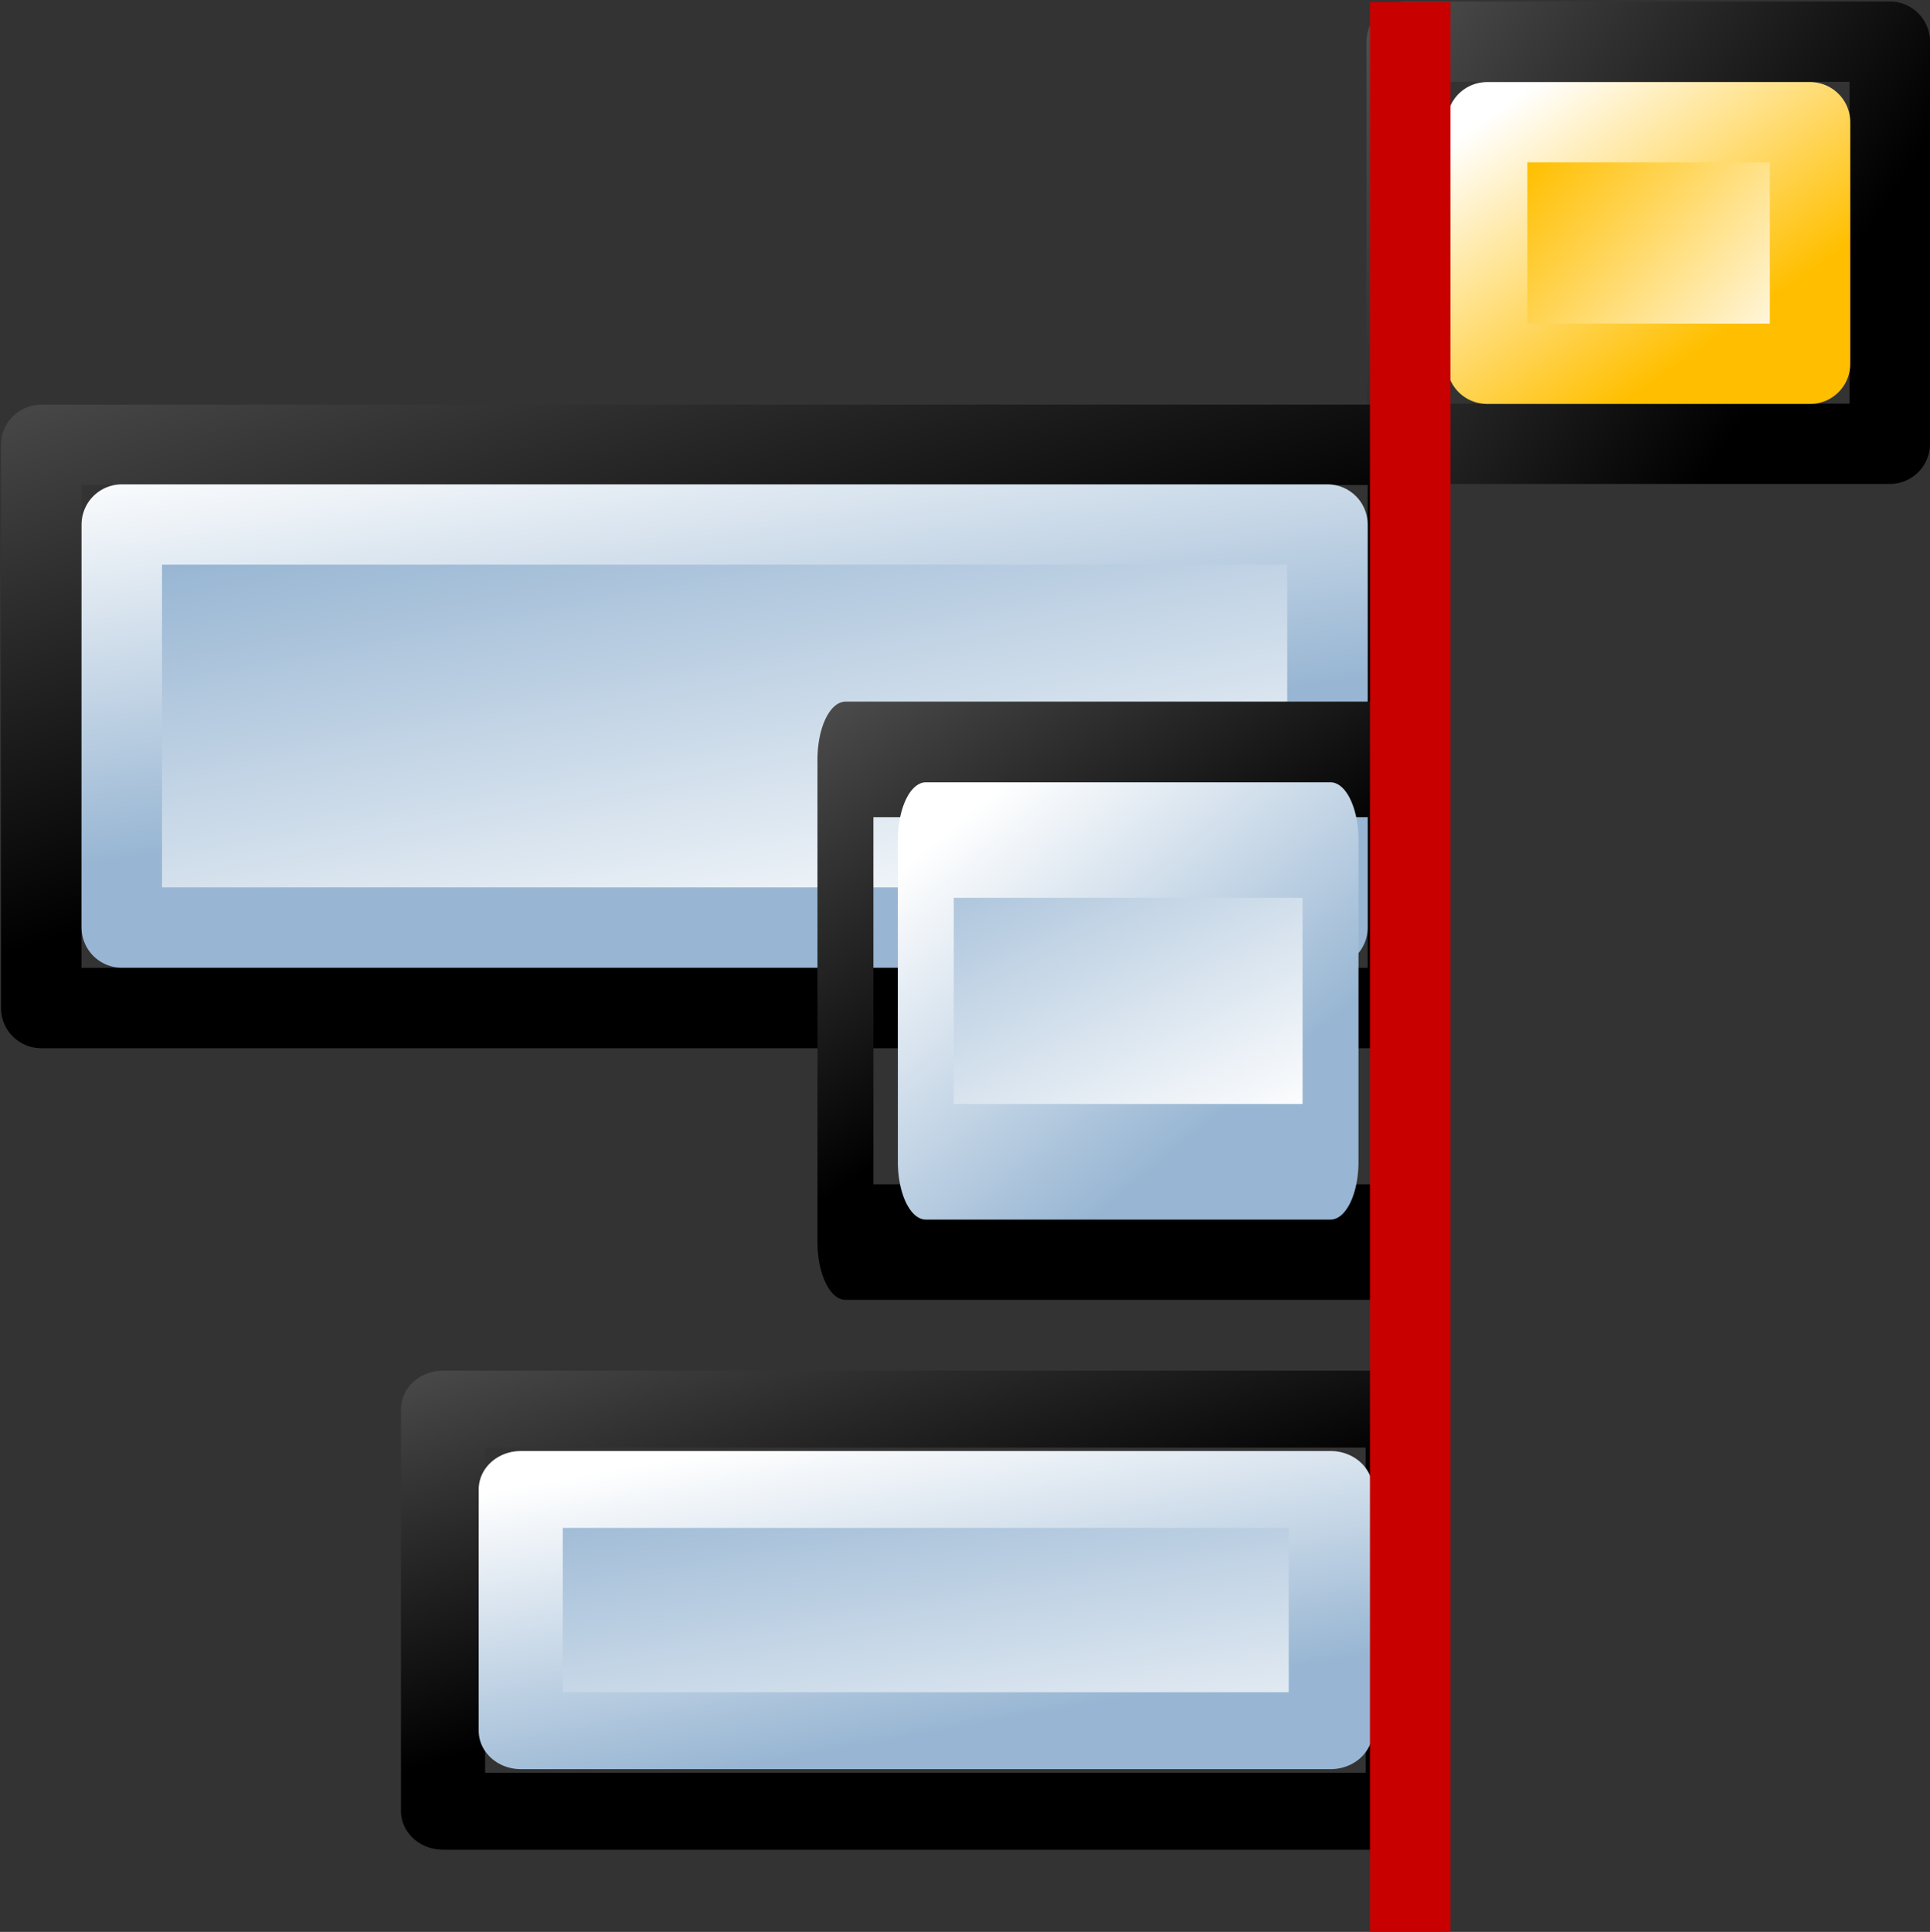 <?xml version="1.0" encoding="UTF-8" standalone="no"?>
<svg
   xmlns:dc="http://purl.org/dc/elements/1.1/"
   xmlns:cc="http://web.resource.org/cc/"
   xmlns:rdf="http://www.w3.org/1999/02/22-rdf-syntax-ns#"
   xmlns:svg="http://www.w3.org/2000/svg"
   xmlns="http://www.w3.org/2000/svg"
   xmlns:xlink="http://www.w3.org/1999/xlink"
   xmlns:sodipodi="http://inkscape.sourceforge.net/DTD/sodipodi-0.dtd"
   xmlns:inkscape="http://www.inkscape.org/namespaces/inkscape"
   id="svg1"
   width="24.007"
   height="24.025"
  >
  <rect width="100%" height="100%" fill="#333333" stroke="none"/>
  <sodipodi:namedview
     id="base"
     showgrid="true"
     gridspacingy="1pt"
     gridspacingx="1pt"
     gridoriginy="0pt"
     gridoriginx="0pt"
  />
  <defs id="defs3">

    <linearGradient gradientTransform="matrix(0.669,0,0,1.002,-36.882,-39.417)" gradientUnits="userSpaceOnUse" id="linearGradient5533" inkscape:collect="always" x1="17.627" x2="20.659" xlink:href="#linearGradient6684" y1="215.01" y2="219.013"/>
    <linearGradient id="linearGradient5704">
      <stop id="stop5706" offset="0" style="stop-color:#5a5a5a;stop-opacity:1"/>
      <stop id="stop5708" offset="1" style="stop-color:#000000;stop-opacity:1"/>
    </linearGradient>
    <linearGradient gradientTransform="matrix(1.374,0,0,0.716,-52.926,45.421)" gradientUnits="userSpaceOnUse" id="linearGradient5537" inkscape:collect="always" x1="10.042" x2="14.011" xlink:href="#linearGradient5704" y1="203.366" y2="209.277"/>
    <linearGradient gradientTransform="matrix(0.504,0,0,0.6,-33.828,47.748)" gradientUnits="userSpaceOnUse" id="linearGradient5535" inkscape:collect="always" x1="19.474" x2="15.986" xlink:href="#linearGradient6684" y1="219.523" y2="213.663"/>
    <linearGradient gradientTransform="matrix(2.114,0,0,1.003,-47.338,-30.184)" gradientUnits="userSpaceOnUse" id="linearGradient5549" inkscape:collect="always" x1="10.042" x2="14.011" xlink:href="#linearGradient5704" y1="203.366" y2="209.277"/>
    <linearGradient gradientTransform="matrix(2.026,0,0,1.558,-54.131,-158.617)" gradientUnits="userSpaceOnUse" id="linearGradient5551" inkscape:collect="always" x1="18.509" x2="17.15" xlink:href="#linearGradient5740" y1="218.888" y2="214.551"/>
    <linearGradient gradientTransform="matrix(0.751,0,0,1.002,-38.402,-39.417)" gradientUnits="userSpaceOnUse" id="linearGradient5531" inkscape:collect="always" x1="13.844" x2="20.615" xlink:href="#linearGradient5704" y1="212.63" y2="218.602"/>
    <linearGradient gradientTransform="matrix(2.125,0,0,1.003,-66.821,-25.51)" gradientUnits="userSpaceOnUse" id="linearGradient5543" inkscape:collect="always" x1="10.042" x2="14.011" xlink:href="#linearGradient5704" y1="203.366" y2="209.277"/>
    <linearGradient id="linearGradient6684">
      <stop id="stop6686" offset="0" style="stop-color:#ffbf00;stop-opacity:1"/>
      <stop id="stop6688" offset="1" style="stop-color:#ffffff;stop-opacity:1"/>
    </linearGradient>
    <linearGradient id="linearGradient5740">
      <stop id="stop5742" offset="0" style="stop-color:#ffffff;stop-opacity:1"/>
      <stop id="stop5744" offset="1" style="stop-color:#98b6d3;stop-opacity:1"/>
    </linearGradient>
    <linearGradient gradientTransform="matrix(1.881,0,0,1.002,-70.839,-33.324)" gradientUnits="userSpaceOnUse" id="linearGradient5547" inkscape:collect="always" x1="16.047" x2="17.311" xlink:href="#linearGradient5740" y1="213.216" y2="217.823"/>
    <linearGradient gradientTransform="matrix(1.525,0,0,0.933,-44.884,-23.128)" gradientUnits="userSpaceOnUse" id="linearGradient5553" inkscape:collect="always" x1="15.742" x2="19.383" xlink:href="#linearGradient5740" y1="213.872" y2="219.418"/>
    <linearGradient gradientTransform="matrix(1.538,0,0,1.001,-61.452,-22.139)" gradientUnits="userSpaceOnUse" id="linearGradient5539" inkscape:collect="always" x1="20.217" x2="18.823" xlink:href="#linearGradient5740" y1="219.93" y2="214.655"/>
    <linearGradient gradientTransform="matrix(2.499,0,0,1.672,-82.243,-178.756)" gradientUnits="userSpaceOnUse" id="linearGradient5545" inkscape:collect="always" x1="18.847" x2="17.752" xlink:href="#linearGradient5740" y1="218.98" y2="215.21"/>
    <linearGradient gradientTransform="matrix(1.157,0,0,0.6,-54.435,64.928)" gradientUnits="userSpaceOnUse" id="linearGradient5541" inkscape:collect="always" x1="15.742" x2="17.947" xlink:href="#linearGradient5740" y1="213.872" y2="219.679"/>
  </defs>
<g id="align-horizontal-right-to-anchor" inkscape:label="#al_left_out" transform="matrix(1,0,0,0.998,45,-174.651)">
  <g id="g5060">
    <rect height="5.011" id="rect5048" style="color:#000000;fill:none;stroke:url(#linearGradient5531);stroke-width:1.001;stroke-linejoin:round;stroke-miterlimit:0" width="6.009" x="-27.502" y="175.52"/>
    <rect height="3.01" id="rect5050" style="color:#000000;fill:url(#linearGradient5533);fill-rule:evenodd;stroke:url(#linearGradient5535);stroke-width:1.001;stroke-linecap:round;stroke-linejoin:round;stroke-miterlimit:0" width="4.017" x="-26.502" y="176.524"/>
  </g>
  <g id="g4929" transform="matrix(1.092,0,0,1,2.542,0)">
    <rect height="5.011" id="rect4911" style="color:#000000;fill:none;stroke:url(#linearGradient5537);stroke-width:0.958;stroke-linejoin:round;stroke-miterlimit:0" width="10.988" x="-38.49" y="192.56"/>
    <rect height="3.006" id="rect4913" style="color:#000000;fill:url(#linearGradient5539);fill-rule:evenodd;stroke:url(#linearGradient5541);stroke-width:0.958;stroke-linecap:round;stroke-linejoin:round;stroke-miterlimit:0" width="9.227" x="-37.605" y="193.561"/>
  </g>
  <g id="g4889">
    <rect height="7.018" id="rect4879" style="color:#000000;fill:none;stroke:url(#linearGradient5543);stroke-width:1.001;stroke-linejoin:round;stroke-miterlimit:0" width="17" x="-44.487" y="180.544"/>
    <rect height="5.022" id="rect4881" style="color:#000000;fill:url(#linearGradient5545);fill-rule:evenodd;stroke:url(#linearGradient5547);stroke-width:1.001;stroke-linecap:round;stroke-linejoin:round;stroke-miterlimit:0" width="14.997" x="-43.485" y="181.537"/>
  </g>
  <rect height="16" id="rect5118" style="color:#000000;fill:none" width="16" x="-45" y="175"/>
  <g id="g4893" transform="matrix(0.414,0,0,0.857,-24.084,33.744)">
    <rect height="7.018" id="rect4895" style="color:#000000;fill:none;stroke:url(#linearGradient5549);stroke-width:1.68;stroke-linejoin:round;stroke-miterlimit:0" width="16.912" x="-25.12" y="175.869"/>
    <rect height="4.678" id="rect4897" style="color:#000000;fill:url(#linearGradient5551);fill-rule:evenodd;stroke:url(#linearGradient5553);stroke-width:1.68;stroke-linecap:round;stroke-linejoin:round;stroke-miterlimit:0" width="12.16" x="-22.705" y="177.042"/>
  </g>
  <path d="M -27.459,175.527 -27.459,198.572" id="path5120" inkscape:connector-curvature="0" sodipodi:nodetypes="cc" style="fill:none;stroke:#c80000;stroke-width:1.001;stroke-linecap:square"/>
  <g id="g4909" transform="matrix(0.414,0,0,0.857,-17.084,41.765)"/>
</g>

</svg>
